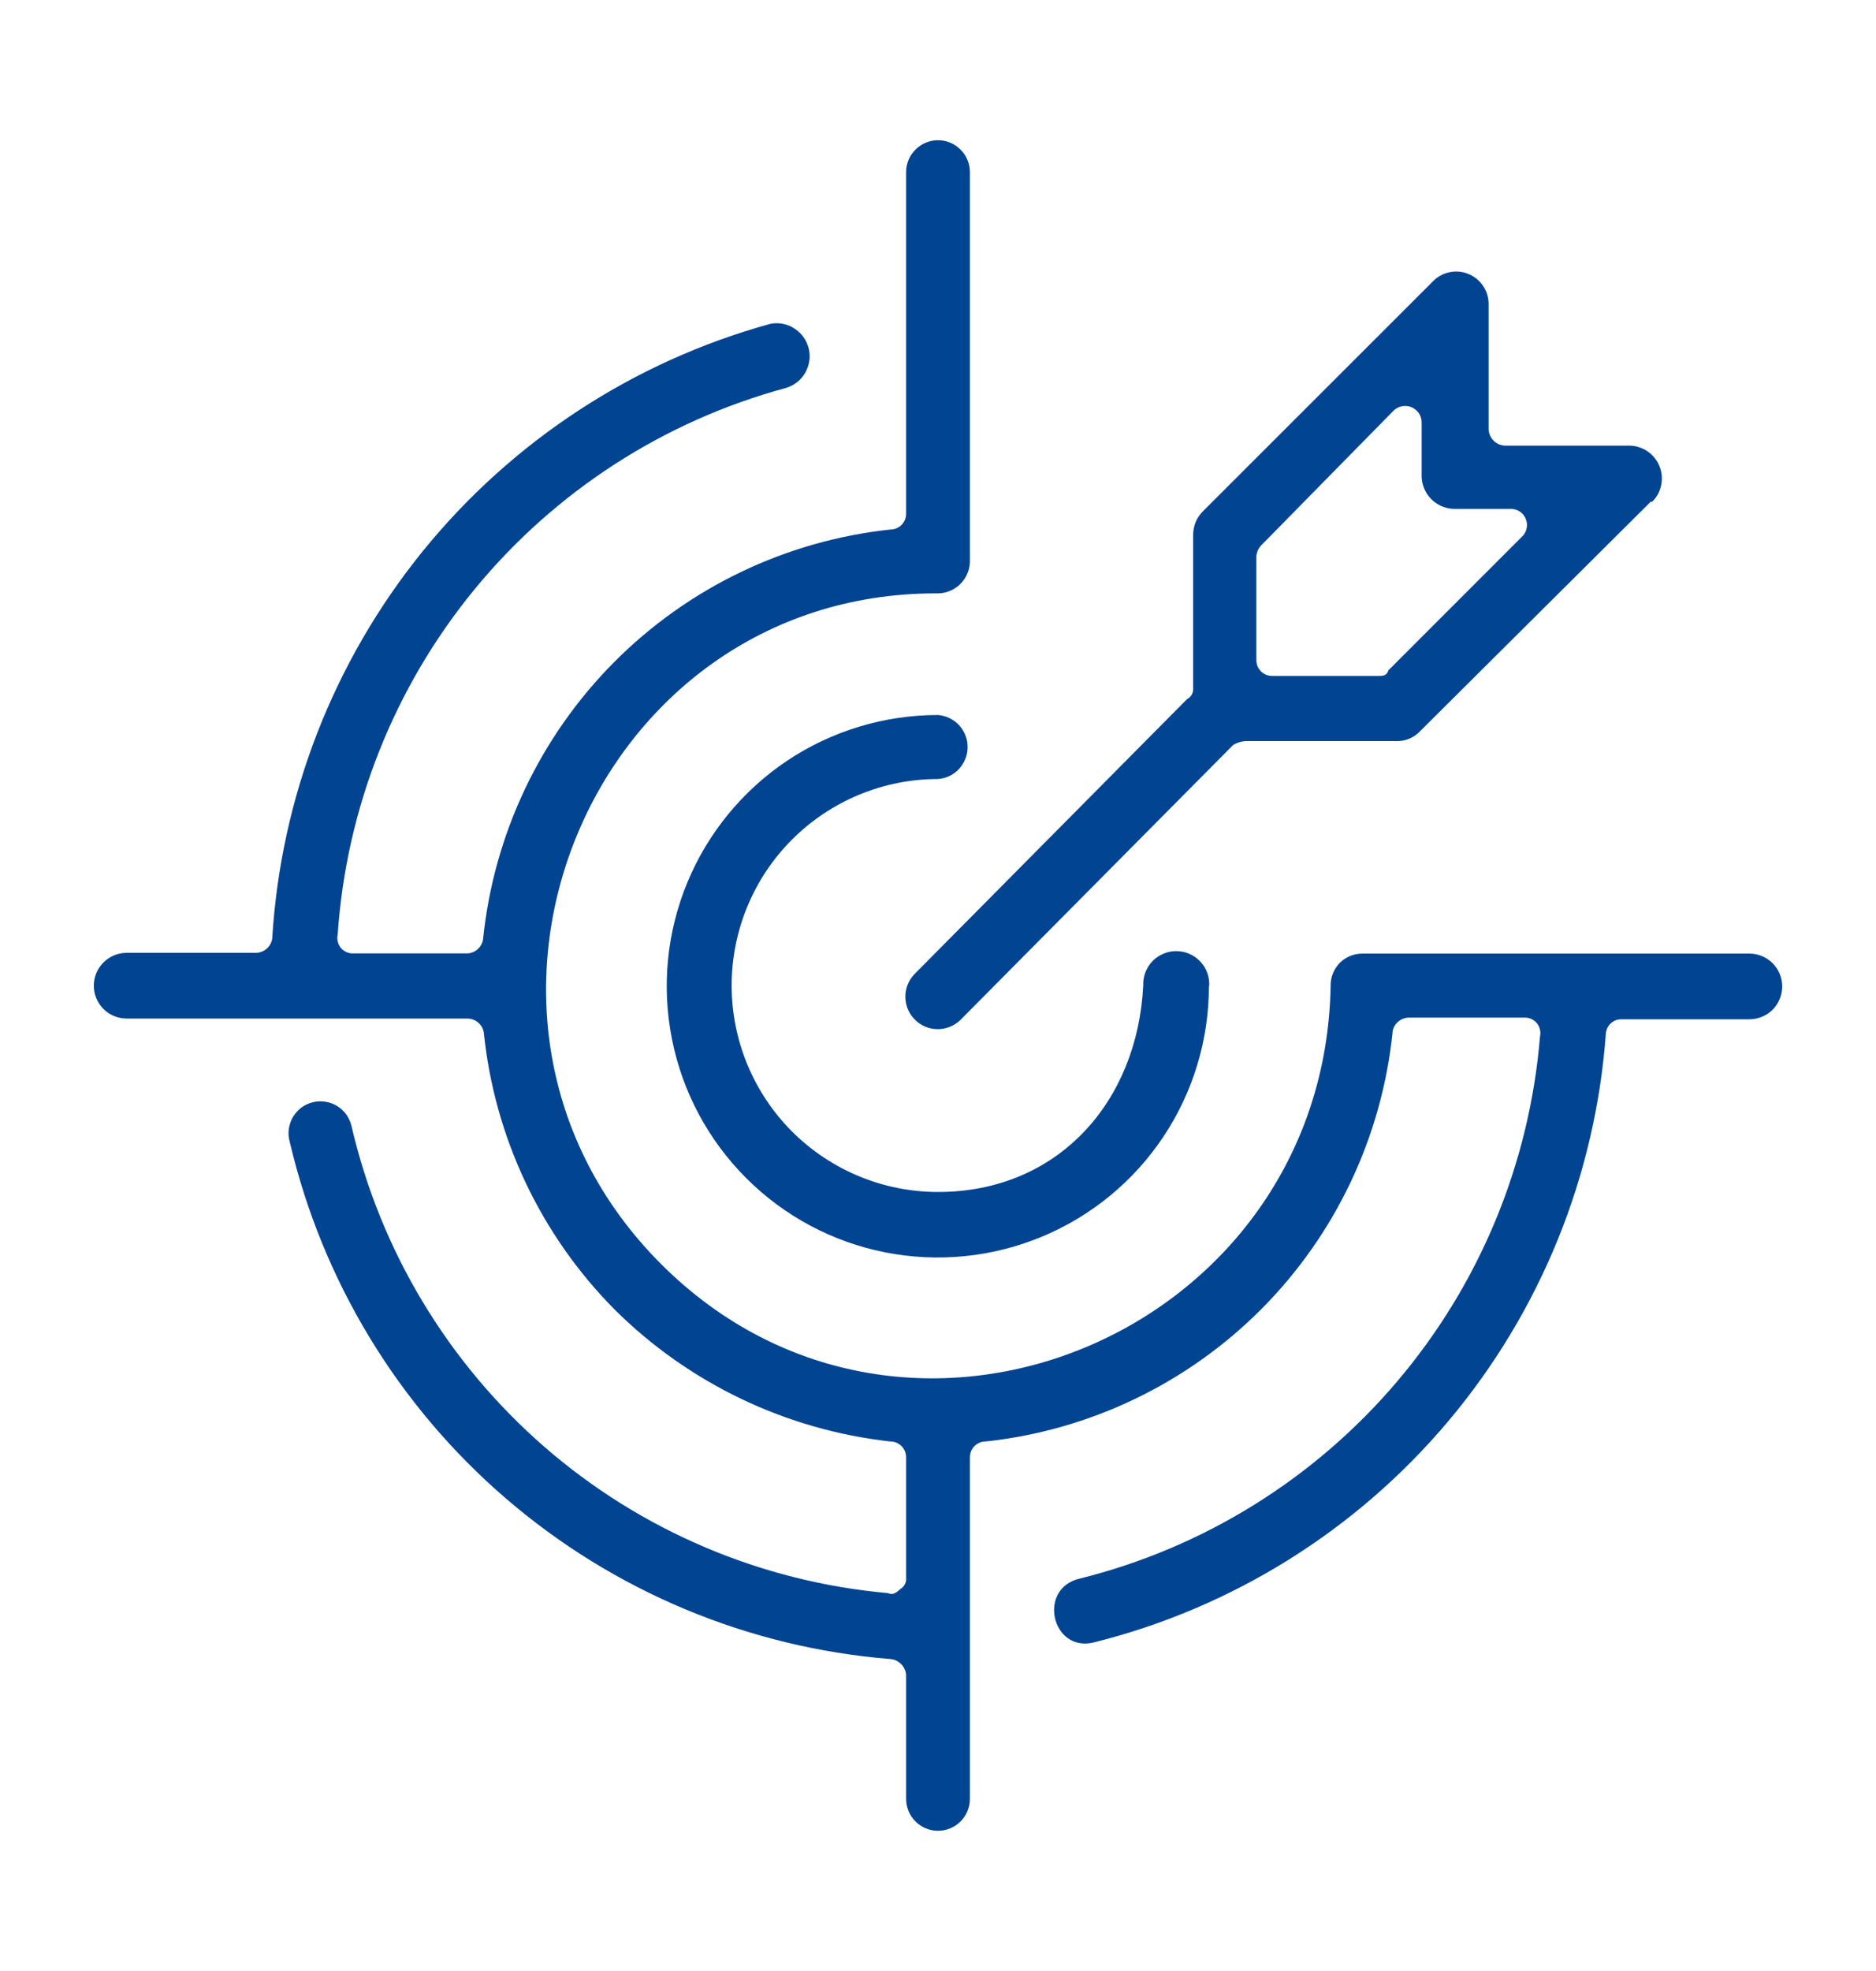 <svg width="20" height="21" viewBox="0 0 20 21" fill="#002249" xmlns="http://www.w3.org/2000/svg">
<path d="M14.846 11C14.731 12.113 14.238 13.153 13.449 13.946C12.66 14.739 11.622 15.238 10.51 15.358C10.488 15.358 10.465 15.362 10.445 15.37C10.424 15.379 10.405 15.392 10.389 15.407C10.373 15.423 10.361 15.442 10.352 15.463C10.344 15.483 10.34 15.506 10.34 15.528V19.166C10.34 19.256 10.304 19.343 10.24 19.407C10.177 19.47 10.09 19.506 10 19.506C9.91 19.506 9.823 19.47 9.76 19.407C9.696 19.343 9.66 19.256 9.66 19.166V17.846C9.657 17.802 9.638 17.761 9.607 17.73C9.575 17.698 9.534 17.679 9.49 17.676C7.978 17.554 6.543 16.955 5.393 15.965C4.243 14.976 3.437 13.647 3.09 12.17C3.077 12.126 3.073 12.081 3.078 12.035C3.084 11.99 3.098 11.946 3.12 11.906C3.143 11.867 3.173 11.832 3.209 11.804C3.245 11.776 3.287 11.756 3.331 11.745C3.375 11.733 3.421 11.731 3.466 11.738C3.511 11.744 3.555 11.76 3.594 11.784C3.633 11.808 3.666 11.839 3.693 11.876C3.719 11.914 3.738 11.956 3.748 12C4.056 13.326 4.775 14.52 5.802 15.414C6.829 16.307 8.112 16.853 9.468 16.974C9.512 16.996 9.554 16.974 9.596 16.932C9.618 16.92 9.636 16.901 9.648 16.878C9.659 16.855 9.663 16.829 9.66 16.804V15.528C9.66 15.506 9.656 15.483 9.648 15.463C9.639 15.442 9.627 15.423 9.611 15.407C9.595 15.392 9.576 15.379 9.555 15.37C9.535 15.362 9.512 15.358 9.49 15.358C8.383 15.235 7.35 14.742 6.558 13.958C5.766 13.162 5.272 12.119 5.158 11.002C5.152 10.961 5.131 10.924 5.1 10.897C5.069 10.869 5.029 10.854 4.988 10.852H1.35C1.257 10.852 1.168 10.815 1.103 10.75C1.037 10.684 1 10.595 1 10.502C1 10.409 1.037 10.32 1.103 10.255C1.168 10.189 1.257 10.152 1.35 10.152H2.732C2.773 10.15 2.813 10.135 2.844 10.107C2.875 10.08 2.895 10.043 2.902 10.002C2.993 8.492 3.554 7.049 4.506 5.874C5.459 4.699 6.755 3.851 8.214 3.45C8.302 3.433 8.394 3.451 8.469 3.5C8.545 3.548 8.599 3.624 8.621 3.711C8.643 3.798 8.63 3.89 8.586 3.969C8.542 4.047 8.47 4.105 8.384 4.132C7.079 4.484 5.917 5.235 5.059 6.279C4.201 7.324 3.691 8.61 3.6 9.958C3.594 9.983 3.595 10.009 3.601 10.034C3.607 10.058 3.618 10.081 3.635 10.101C3.651 10.12 3.672 10.135 3.696 10.145C3.719 10.155 3.745 10.16 3.77 10.158H4.98C5.021 10.157 5.061 10.141 5.092 10.114C5.123 10.086 5.144 10.049 5.15 10.008C5.263 8.893 5.756 7.851 6.546 7.056C7.336 6.261 8.376 5.762 9.49 5.642C9.512 5.642 9.535 5.638 9.555 5.63C9.576 5.621 9.595 5.609 9.611 5.593C9.627 5.577 9.639 5.558 9.648 5.538C9.656 5.517 9.66 5.495 9.66 5.472V1.834C9.66 1.744 9.696 1.657 9.76 1.594C9.823 1.53 9.91 1.494 10 1.494C10.09 1.494 10.177 1.53 10.24 1.594C10.304 1.657 10.34 1.744 10.34 1.834V5.96C10.342 6.008 10.335 6.056 10.317 6.101C10.3 6.146 10.273 6.187 10.239 6.221C10.205 6.255 10.164 6.282 10.119 6.299C10.074 6.317 10.026 6.324 9.978 6.322C6.28 6.322 4.432 10.85 7.046 13.466C9.66 16.082 14.122 14.21 14.186 10.5C14.185 10.455 14.194 10.411 14.211 10.369C14.228 10.328 14.253 10.29 14.284 10.258C14.316 10.227 14.354 10.202 14.395 10.185C14.437 10.168 14.481 10.16 14.526 10.16H18.65C18.743 10.16 18.832 10.197 18.898 10.263C18.963 10.328 19 10.417 19 10.51C19 10.603 18.963 10.692 18.898 10.758C18.832 10.823 18.743 10.86 18.65 10.86H17.29C17.248 10.858 17.207 10.873 17.175 10.901C17.143 10.929 17.124 10.968 17.12 11.01C17.01 12.53 16.422 13.975 15.441 15.141C14.46 16.306 13.136 17.132 11.658 17.5C11.212 17.606 11.058 16.926 11.508 16.82C12.828 16.492 14.012 15.758 14.893 14.721C15.774 13.685 16.307 12.398 16.418 11.042C16.424 11.017 16.423 10.992 16.417 10.967C16.411 10.942 16.399 10.919 16.383 10.9C16.366 10.88 16.346 10.865 16.322 10.855C16.299 10.845 16.273 10.841 16.248 10.842H15.016C14.975 10.844 14.935 10.859 14.904 10.887C14.873 10.914 14.852 10.951 14.846 10.992V11ZM17.6 5.344L15.142 7.788C15.082 7.853 14.999 7.892 14.91 7.896H13.272C13.227 7.9 13.184 7.914 13.146 7.938L10.234 10.872C10.168 10.933 10.082 10.967 9.992 10.965C9.903 10.964 9.817 10.928 9.754 10.864C9.69 10.801 9.654 10.716 9.652 10.626C9.65 10.537 9.683 10.45 9.744 10.384L12.656 7.448C12.676 7.438 12.692 7.423 12.703 7.404C12.715 7.386 12.72 7.364 12.72 7.342V5.7C12.72 5.653 12.729 5.606 12.747 5.562C12.765 5.519 12.792 5.479 12.826 5.446L15.27 3.004C15.317 2.953 15.379 2.917 15.446 2.902C15.514 2.886 15.585 2.891 15.65 2.917C15.714 2.942 15.77 2.986 15.809 3.043C15.849 3.101 15.87 3.169 15.87 3.238V4.578C15.873 4.622 15.892 4.664 15.923 4.695C15.954 4.726 15.996 4.745 16.04 4.748H17.358C17.428 4.746 17.497 4.766 17.557 4.804C17.616 4.842 17.662 4.897 17.689 4.962C17.717 5.026 17.724 5.098 17.71 5.167C17.697 5.236 17.662 5.299 17.612 5.348L17.6 5.344ZM14.8 7.144L16.224 5.72C16.249 5.697 16.266 5.668 16.274 5.635C16.282 5.602 16.281 5.568 16.269 5.536C16.258 5.504 16.238 5.477 16.211 5.456C16.184 5.436 16.152 5.424 16.118 5.422H15.518C15.425 5.424 15.335 5.39 15.267 5.326C15.2 5.263 15.16 5.175 15.156 5.082V4.5C15.156 4.466 15.146 4.432 15.127 4.403C15.107 4.375 15.08 4.352 15.049 4.339C15.017 4.325 14.982 4.322 14.948 4.328C14.914 4.334 14.883 4.35 14.858 4.374L13.458 5.798C13.421 5.831 13.398 5.877 13.394 5.926V7.032C13.394 7.055 13.398 7.077 13.406 7.098C13.415 7.118 13.427 7.137 13.443 7.153C13.459 7.169 13.478 7.181 13.499 7.19C13.519 7.198 13.542 7.202 13.564 7.202H14.69C14.734 7.202 14.776 7.202 14.796 7.158L14.8 7.144ZM12.888 10.504C12.889 11.076 12.72 11.635 12.403 12.111C12.086 12.587 11.634 12.958 11.106 13.177C10.578 13.396 9.997 13.454 9.436 13.343C8.875 13.232 8.36 12.957 7.955 12.552C7.551 12.148 7.275 11.633 7.164 11.072C7.052 10.511 7.109 9.93 7.328 9.402C7.547 8.873 7.918 8.422 8.393 8.104C8.869 7.787 9.428 7.618 10 7.618C10.086 7.625 10.166 7.664 10.225 7.727C10.283 7.79 10.316 7.873 10.316 7.959C10.316 8.045 10.283 8.128 10.225 8.192C10.166 8.255 10.086 8.294 10 8.3C9.417 8.3 8.857 8.532 8.444 8.945C8.032 9.357 7.8 9.917 7.8 10.5C7.8 11.084 8.032 11.643 8.444 12.056C8.857 12.468 9.417 12.7 10 12.7C11.276 12.7 12.126 11.744 12.188 10.5C12.186 10.452 12.194 10.404 12.211 10.359C12.229 10.314 12.255 10.273 12.289 10.238C12.323 10.204 12.364 10.177 12.409 10.159C12.453 10.141 12.501 10.132 12.55 10.134C12.598 10.135 12.646 10.146 12.689 10.167C12.733 10.187 12.772 10.217 12.804 10.253C12.836 10.289 12.86 10.332 12.875 10.378C12.889 10.424 12.895 10.472 12.89 10.52L12.888 10.504Z" fill="#014491"/>
</svg>
